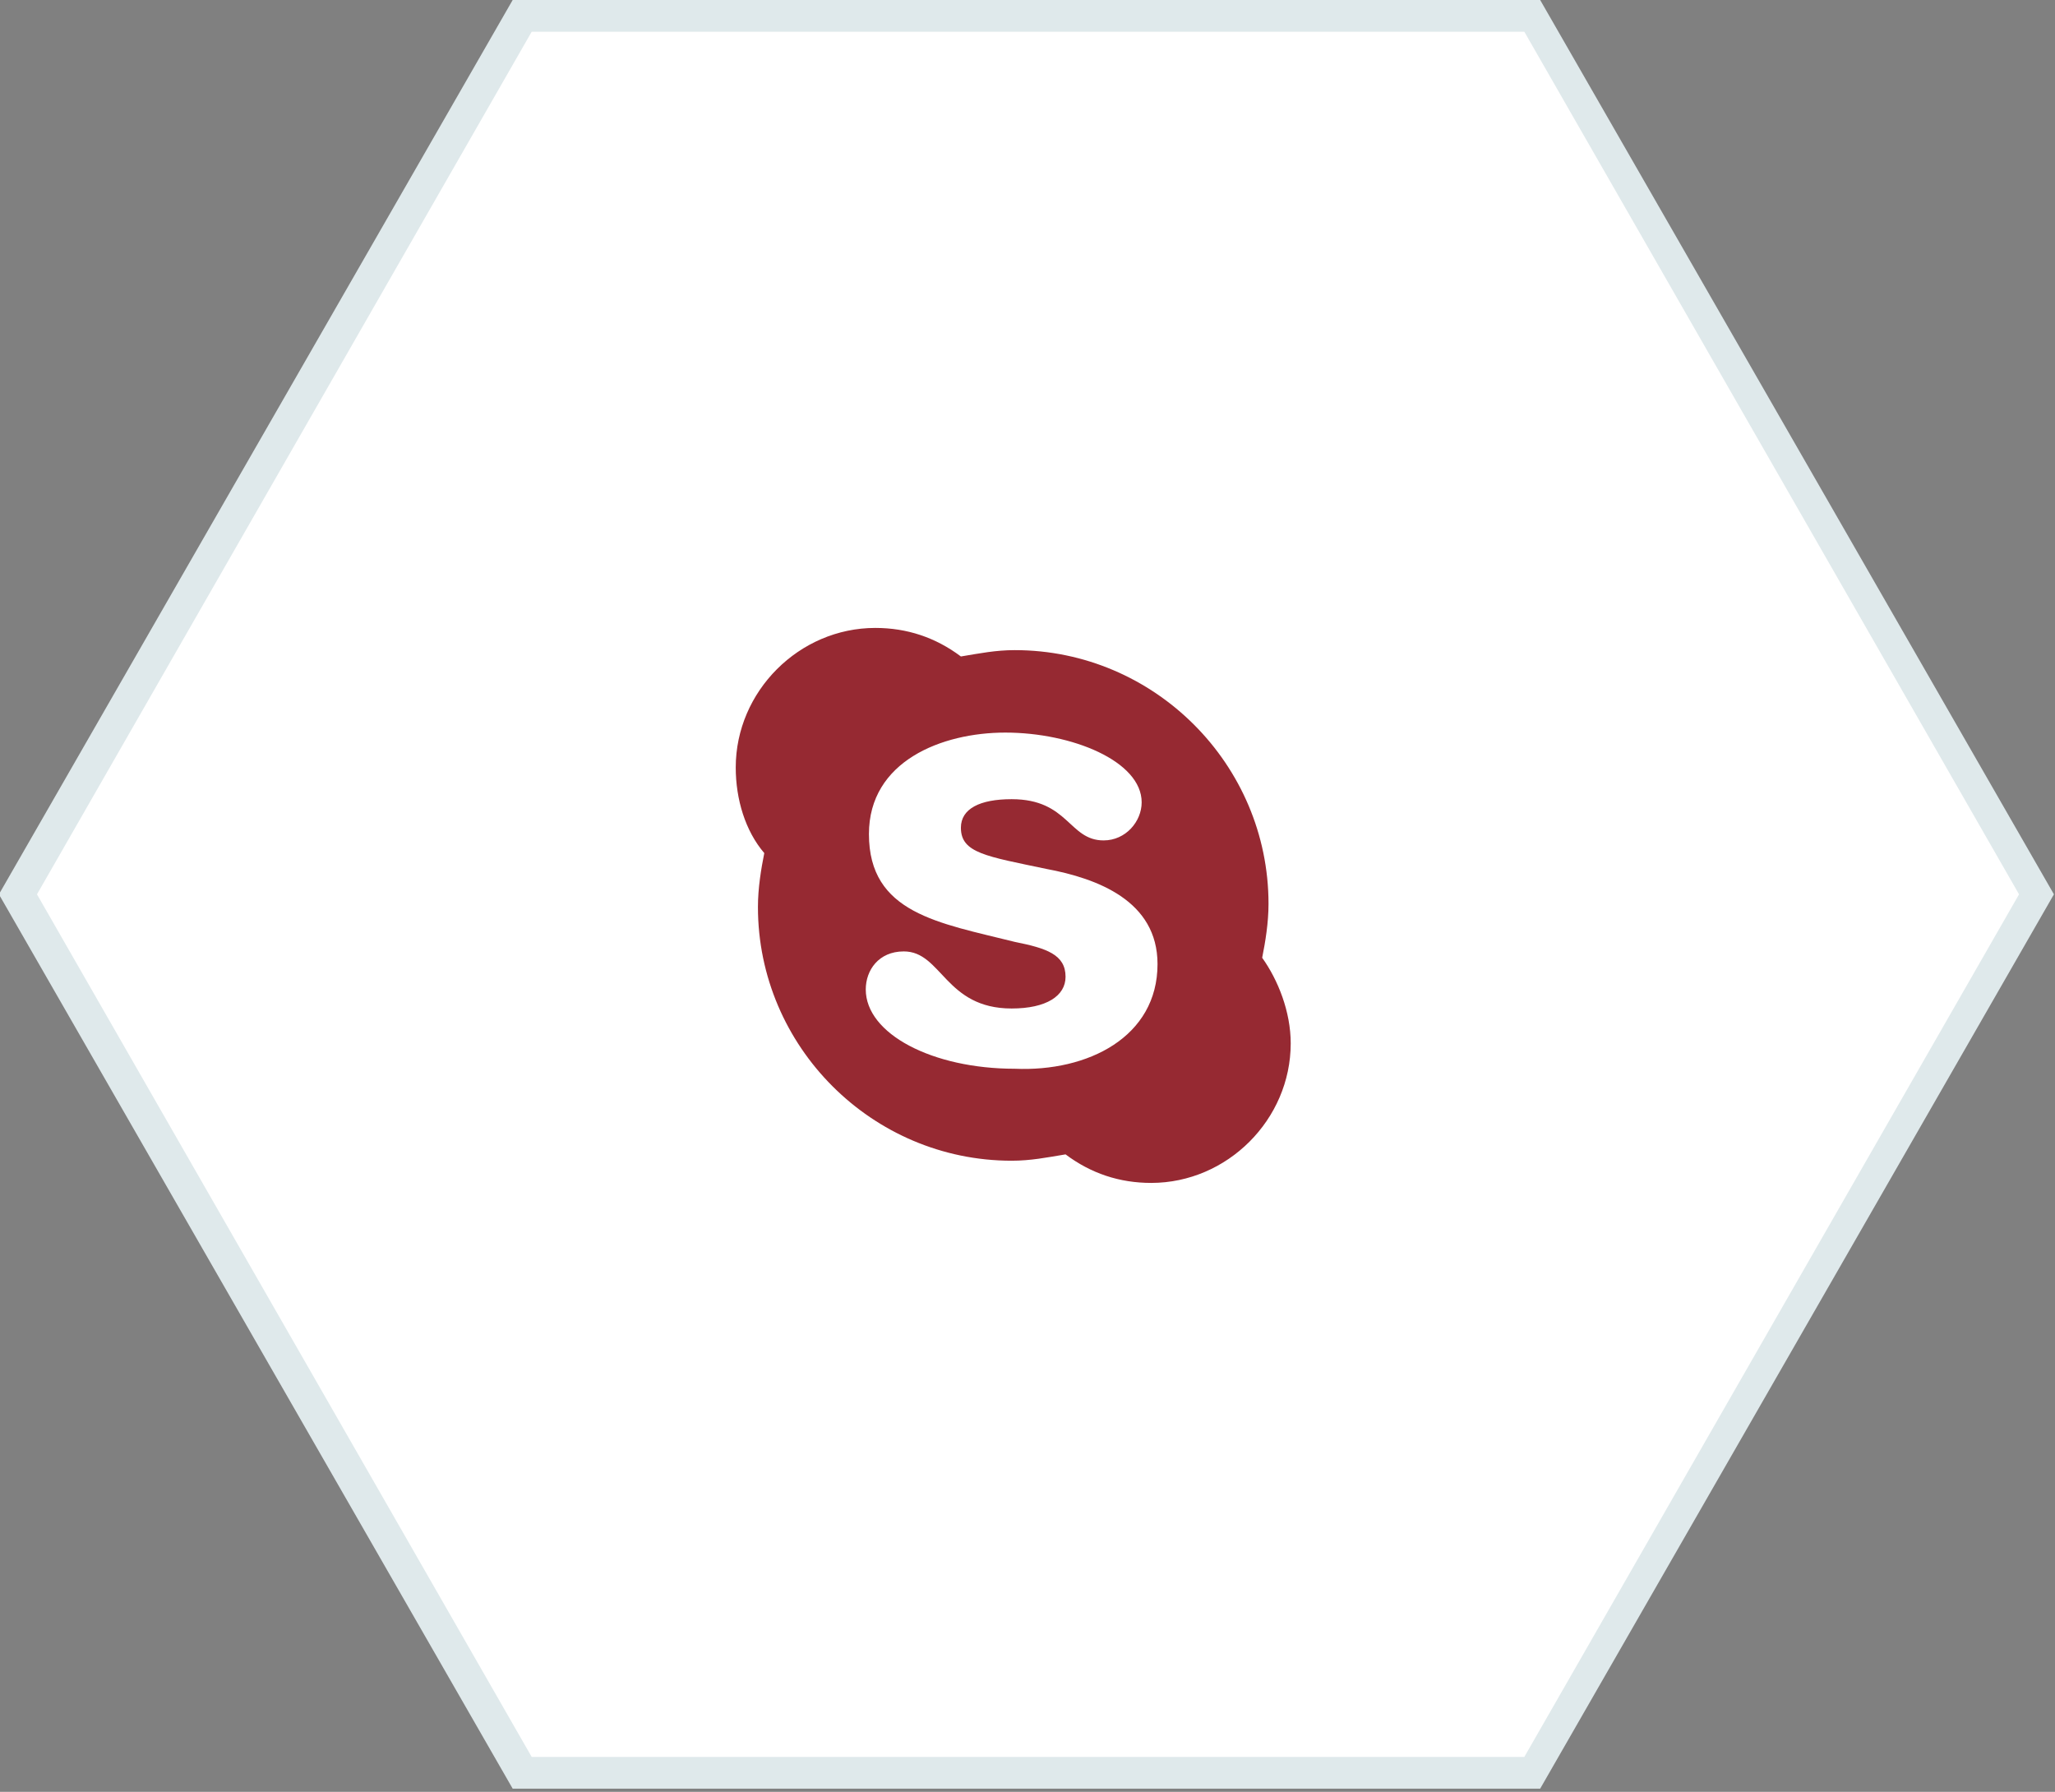<?xml version="1.0" encoding="utf-8"?>
<!-- Generator: Adobe Illustrator 24.0.3, SVG Export Plug-In . SVG Version: 6.00 Build 0)  -->
<svg version="1.1" id="Слой_1" xmlns="http://www.w3.org/2000/svg" xmlns:xlink="http://www.w3.org/1999/xlink" x="0px" y="0px"
	 viewBox="0 0 64.8 56.5" style="enable-background:new 0 0 64.8 56.5;" xml:space="preserve">
<rect x="0" y="0" width="64.8" height="56.5" fill="#808080" stroke="none"/>
<style type="text/css">
	.st0{fill:#FFFFFF;}
	.st1{fill:#DFE9EB;}
	.st2{enable-background:new    ;}
	.st3{fill:#962932;}
</style>
<g id="Polygon_20" transform="translate(341.966 1620)">
	<path class="st0" d="M-293.6-1564h-31.8l-15.9-27.7l15.9-27.7h31.8l15.9,27.7L-293.6-1564z"/>
	<path class="st1" d="M-325.2-1619l-15.6,27.2l15.6,27.2h31.3l15.6-27.2l-15.6-27.2H-325.2 M-325.8-1620h32.4l16.2,28.2l-16.2,28.2
		h-32.4l-16.2-28.2L-325.8-1620z"/>
</g>
<g class="st2">
	<path class="st3" d="M40.7,32.9c0,2.4-2,4.4-4.4,4.4c-1,0-1.9-0.3-2.7-0.9c-0.6,0.1-1.1,0.2-1.7,0.2c-4.4,0-8-3.6-8-8
		c0-0.6,0.1-1.2,0.2-1.7c-0.6-0.7-0.9-1.7-0.9-2.7c0-2.4,2-4.4,4.4-4.4c1,0,1.9,0.3,2.7,0.9c0.6-0.1,1.1-0.2,1.7-0.2
		c4.4,0,8,3.6,8,8c0,0.6-0.1,1.2-0.2,1.7C40.3,30.9,40.7,31.9,40.7,32.9z M36.5,30.4c0-2-1.9-2.7-3.5-3c-1.9-0.4-2.7-0.5-2.7-1.3
		c0-0.6,0.6-0.9,1.6-0.9c1.8,0,1.8,1.3,2.9,1.3c0.7,0,1.2-0.6,1.2-1.2c0-1.3-2.2-2.2-4.3-2.2c-2,0-4.3,0.9-4.3,3.2
		c0,2.5,2.2,2.8,4.6,3.4c1,0.2,1.6,0.4,1.6,1.1c0,0.6-0.6,1-1.7,1c-2.1,0-2.2-1.8-3.4-1.8c-0.8,0-1.2,0.6-1.2,1.2
		c0,1.4,2.1,2.5,4.7,2.5C34.3,33.8,36.5,32.7,36.5,30.4z"/>
</g>
</svg>
